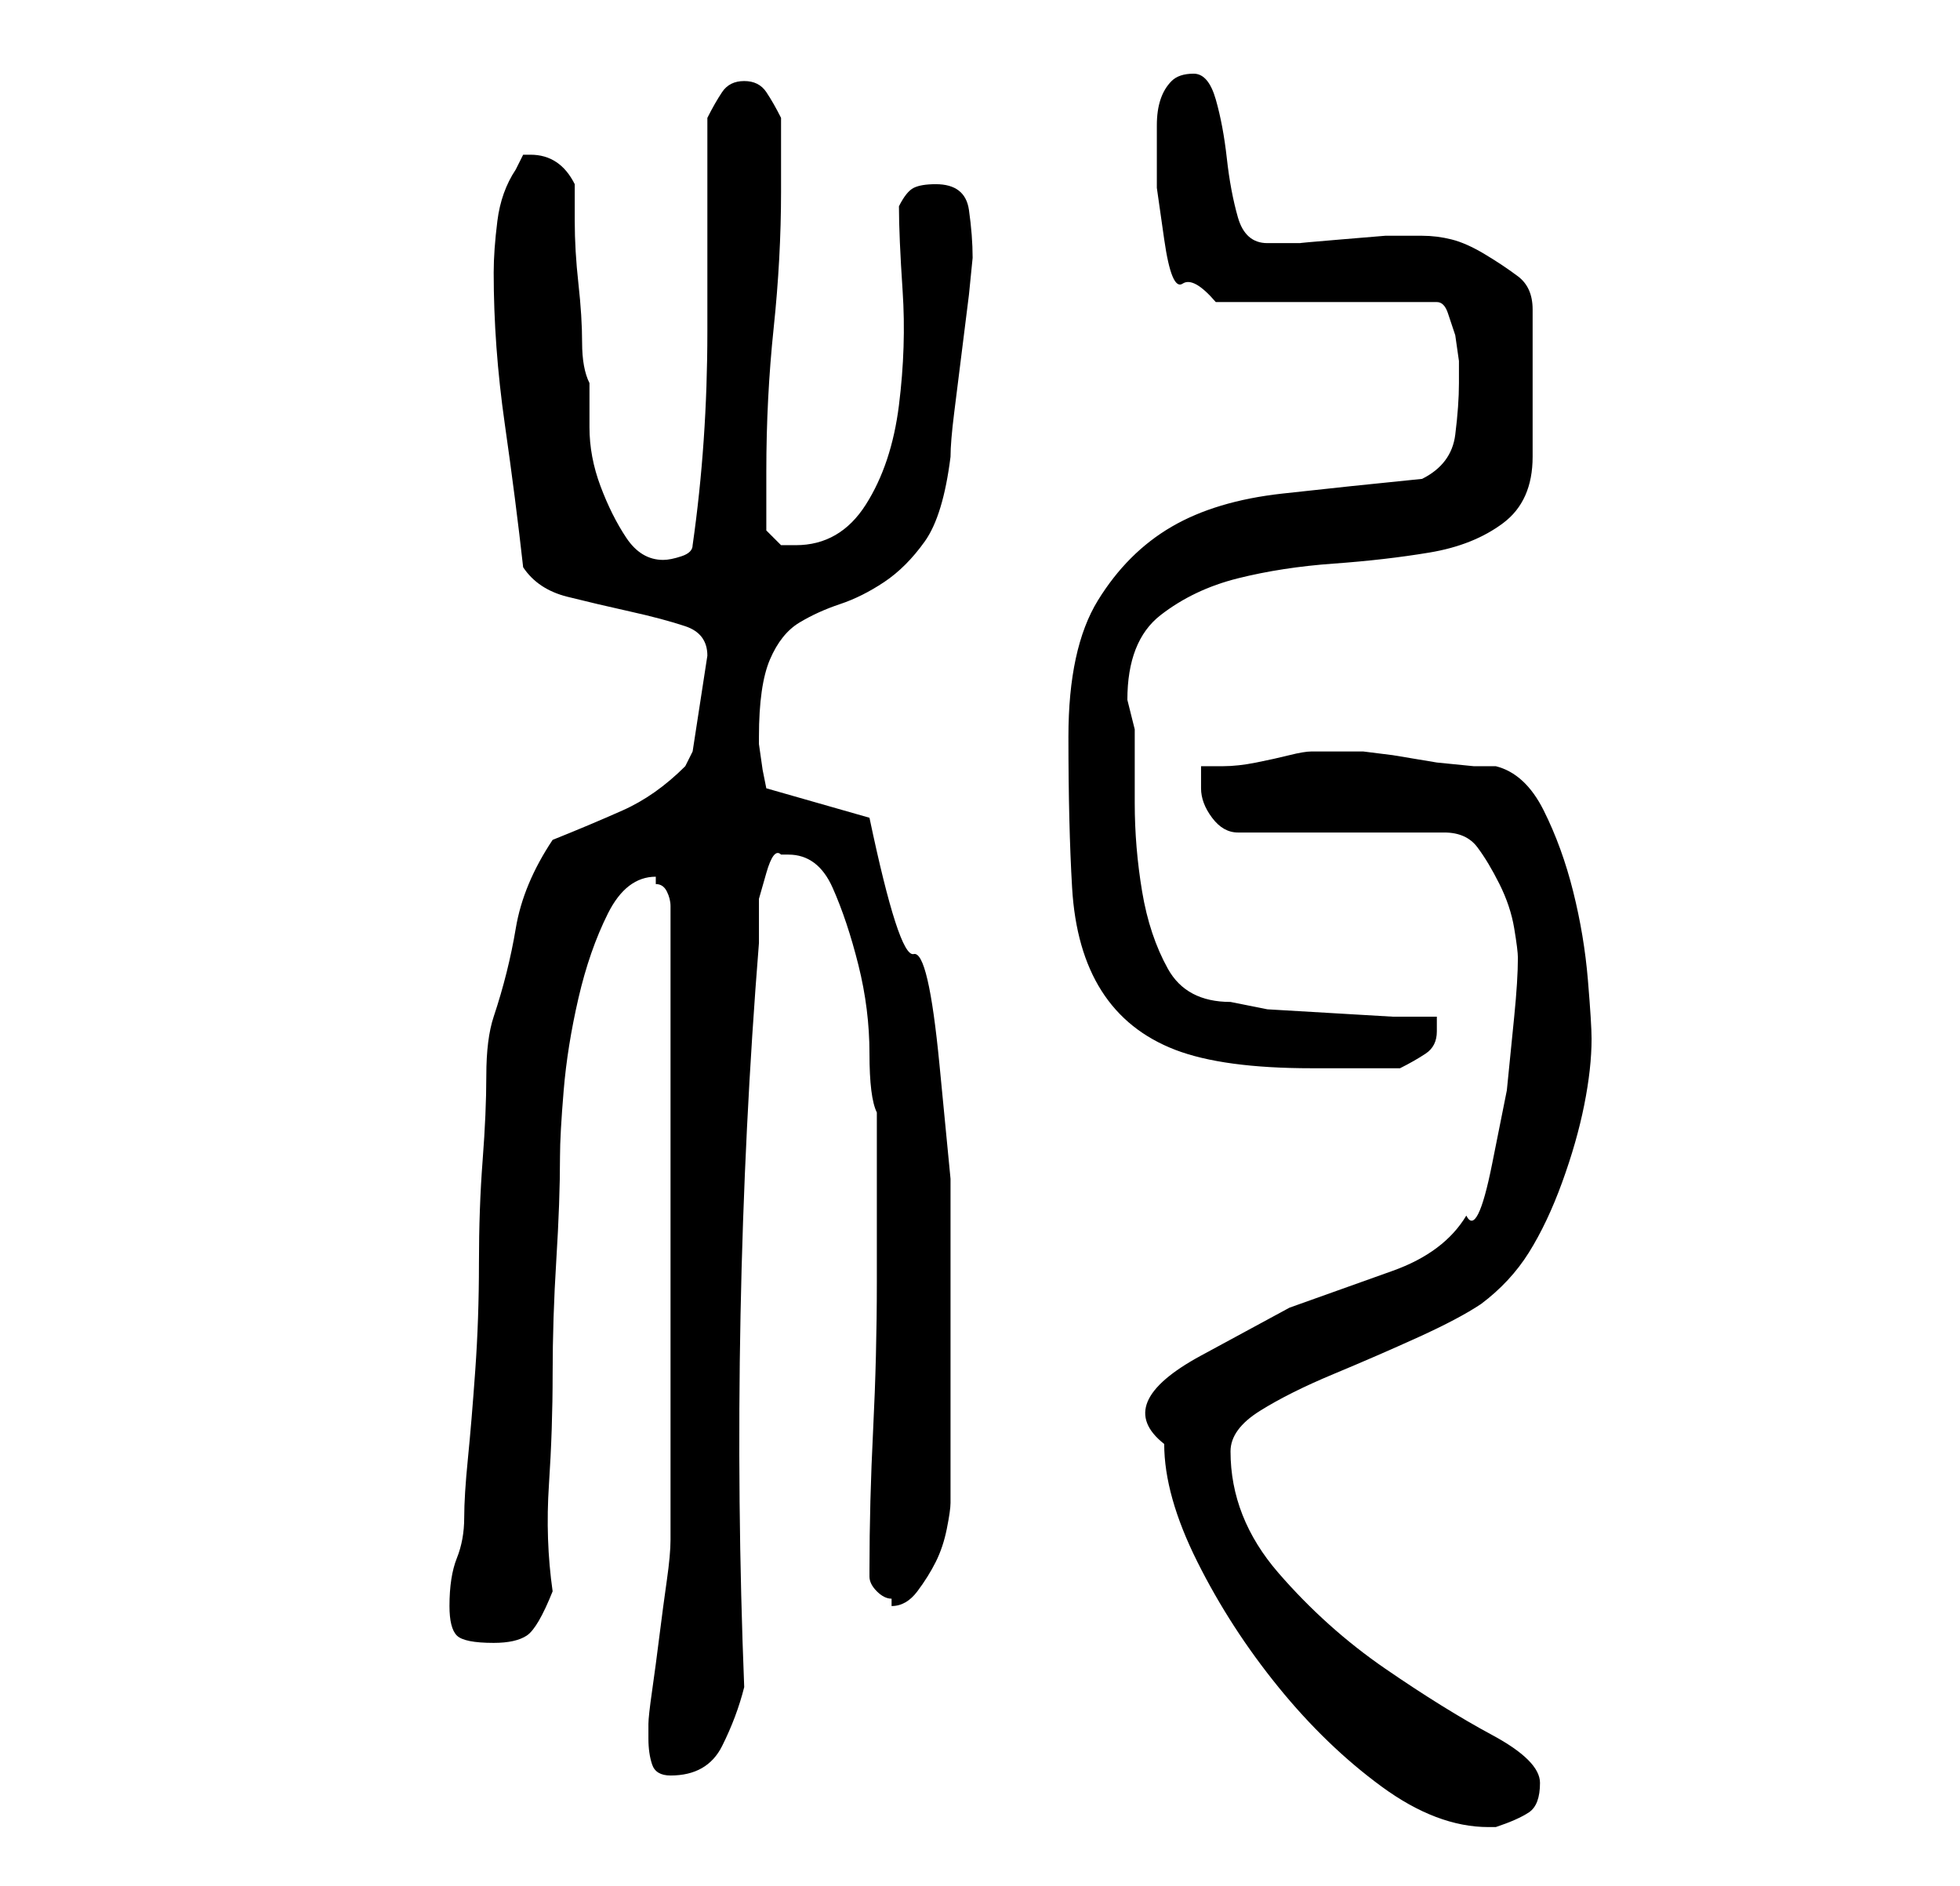 <?xml version="1.0" standalone="no"?>
<!DOCTYPE svg PUBLIC "-//W3C//DTD SVG 1.1//EN" "http://www.w3.org/Graphics/SVG/1.1/DTD/svg11.dtd" >
<svg xmlns="http://www.w3.org/2000/svg" xmlns:xlink="http://www.w3.org/1999/xlink" version="1.1" viewBox="-10 0 266 256">
   <path fill="currentColor"
d="M148 196q0 7 4.5 16t11 17t14 13.5t14.5 5.5h1q3 -1 4.5 -2t1.5 -4t-6.5 -6.5t-14.5 -9t-14.5 -13t-6.5 -16.5q0 -3 4 -5.5t10 -5t11.5 -5t8.5 -4.5q4 -3 6.5 -7t4.5 -9.5t3 -10.5t1 -9q0 -2 -0.5 -8t-2 -12t-4 -11t-6.5 -6h-3t-5 -0.5l-6 -1t-4 -0.5h-3h-4q-1 0 -3 0.5
t-4.5 1t-4.5 0.5h-3v3q0 2 1.5 4t3.5 2h28q3 0 4.5 2t3 5t2 6t0.5 4q0 3 -0.5 8l-1 10t-2 10t-3.5 7q-3 5 -10 7.5l-14 5t-12 6.5t-5 12zM78 236q0 2 0.5 3.5t2.5 1.5q5 0 7 -4t3 -8q-1 -25 -0.5 -50.5t2.5 -50.5v-2v-4t1 -3.5t2 -2.5h1q4 0 6 4.5t3.5 10.5t1.5 12t1 8v23
q0 10 -0.5 20t-0.5 19v1q0 1 1 2t2 1v0.5v0.5q2 0 3.5 -2t2.5 -4t1.5 -4.5t0.5 -3.5v-24v-20t-1.5 -15.5t-3.5 -15t-6 -18.5l-14 -4l-0.5 -2.5t-0.5 -3.5v-1q0 -7 1.5 -10.5t4 -5t5.5 -2.5t6 -3t5.5 -5.5t3.5 -11.5q0 -2 0.5 -6l1 -8l1 -8t0.5 -5q0 -3 -0.5 -6.5t-4.5 -3.5
q-2 0 -3 0.5t-2 2.5q0 4 0.5 11.5t-0.5 15.5t-4.5 13.5t-9.5 5.5h-2t-2 -2v-4v-4q0 -10 1 -19.5t1 -18.5v-10q-1 -2 -2 -3.5t-3 -1.5t-3 1.5t-2 3.5v29q0 15 -2 29q0 1 -1.5 1.5t-2.5 0.5q-3 0 -5 -3t-3.5 -7t-1.5 -8v-6q-1 -2 -1 -5.5t-0.5 -8t-0.5 -8.5v-5q-2 -4 -6 -4h-1
l-0.5 1l-0.5 1q-2 3 -2.5 7t-0.5 7q0 10 1.5 20.5t2.5 19.5q2 3 6 4t8.5 2t7.5 2t3 4l-2 13l-0.5 1l-0.5 1q-4 4 -8.5 6t-9.5 4q-4 6 -5 12t-3 12q-1 3 -1 8t-0.5 11.5t-0.5 14t-0.5 14.5t-1 12t-0.5 8t-1 5.5t-1 6.5q0 3 1 4t5 1q3 0 4.5 -1t3.5 -6q-1 -7 -0.5 -14.5
t0.5 -15t0.5 -15.5t0.5 -14q0 -3 0.5 -9t2 -12.5t4 -11.5t6.5 -5v1q1 0 1.5 1t0.5 2v86q0 2 -0.5 5.5t-1 7.5t-1 7.5t-0.5 4.5v2zM135 100q0 12 0.5 20.5t4 14t10 8t18.5 2.5h12q2 -1 3.5 -2t1.5 -3v-2h-6t-8.5 -0.5t-8.5 -0.5t-5 -1q-6 0 -8.5 -4.5t-3.5 -10.5t-1 -12v-10
l-0.5 -2l-0.5 -2q0 -8 4.5 -11.5t10.5 -5t13 -2t13 -1.5t10 -4t4 -9v-20q0 -3 -2 -4.5t-4.5 -3t-4.5 -2t-4 -0.5h-2h-3t-6 0.5t-5.5 0.5h-3.5h-1q-3 0 -4 -3.5t-1.5 -8t-1.5 -8t-3 -3.5t-3 1t-1.5 2.5t-0.5 3.5v3v5.5t1 7t2.5 6t4.5 2.5h30q1 0 1.5 1.5l1 3t0.5 3.5v3
q0 3 -0.5 7t-4.5 6q-10 1 -19 2t-15 4.5t-10 10t-4 18.5z" />
</svg>
